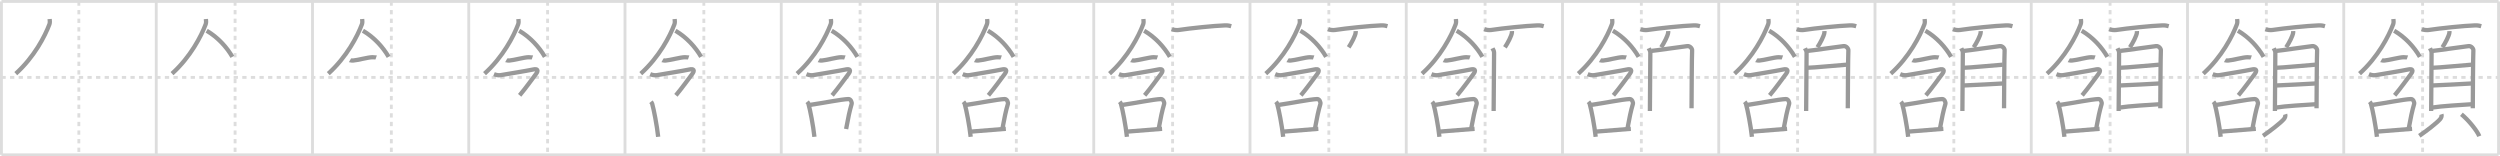 <svg width="1744px" height="109px" viewBox="0 0 1744 109" xmlns="http://www.w3.org/2000/svg" xmlns:xlink="http://www.w3.org/1999/xlink" xml:space="preserve" version="1.1" baseProfile="full">
<line x1="1" y1="1" x2="1743" y2="1" style="stroke:#ddd;stroke-width:2"></line>
<line x1="1" y1="1" x2="1" y2="108" style="stroke:#ddd;stroke-width:2"></line>
<line x1="1" y1="108" x2="1743" y2="108" style="stroke:#ddd;stroke-width:2"></line>
<line x1="1743" y1="1" x2="1743" y2="108" style="stroke:#ddd;stroke-width:2"></line>
<line x1="109" y1="1" x2="109" y2="108" style="stroke:#ddd;stroke-width:2"></line>
<line x1="218" y1="1" x2="218" y2="108" style="stroke:#ddd;stroke-width:2"></line>
<line x1="327" y1="1" x2="327" y2="108" style="stroke:#ddd;stroke-width:2"></line>
<line x1="436" y1="1" x2="436" y2="108" style="stroke:#ddd;stroke-width:2"></line>
<line x1="545" y1="1" x2="545" y2="108" style="stroke:#ddd;stroke-width:2"></line>
<line x1="654" y1="1" x2="654" y2="108" style="stroke:#ddd;stroke-width:2"></line>
<line x1="763" y1="1" x2="763" y2="108" style="stroke:#ddd;stroke-width:2"></line>
<line x1="872" y1="1" x2="872" y2="108" style="stroke:#ddd;stroke-width:2"></line>
<line x1="981" y1="1" x2="981" y2="108" style="stroke:#ddd;stroke-width:2"></line>
<line x1="1090" y1="1" x2="1090" y2="108" style="stroke:#ddd;stroke-width:2"></line>
<line x1="1199" y1="1" x2="1199" y2="108" style="stroke:#ddd;stroke-width:2"></line>
<line x1="1308" y1="1" x2="1308" y2="108" style="stroke:#ddd;stroke-width:2"></line>
<line x1="1417" y1="1" x2="1417" y2="108" style="stroke:#ddd;stroke-width:2"></line>
<line x1="1526" y1="1" x2="1526" y2="108" style="stroke:#ddd;stroke-width:2"></line>
<line x1="1635" y1="1" x2="1635" y2="108" style="stroke:#ddd;stroke-width:2"></line>
<line x1="1" y1="54" x2="1743" y2="54" style="stroke:#ddd;stroke-width:2;stroke-dasharray:3 3"></line>
<line x1="55" y1="1" x2="55" y2="108" style="stroke:#ddd;stroke-width:2;stroke-dasharray:3 3"></line>
<line x1="164" y1="1" x2="164" y2="108" style="stroke:#ddd;stroke-width:2;stroke-dasharray:3 3"></line>
<line x1="273" y1="1" x2="273" y2="108" style="stroke:#ddd;stroke-width:2;stroke-dasharray:3 3"></line>
<line x1="382" y1="1" x2="382" y2="108" style="stroke:#ddd;stroke-width:2;stroke-dasharray:3 3"></line>
<line x1="491" y1="1" x2="491" y2="108" style="stroke:#ddd;stroke-width:2;stroke-dasharray:3 3"></line>
<line x1="600" y1="1" x2="600" y2="108" style="stroke:#ddd;stroke-width:2;stroke-dasharray:3 3"></line>
<line x1="709" y1="1" x2="709" y2="108" style="stroke:#ddd;stroke-width:2;stroke-dasharray:3 3"></line>
<line x1="818" y1="1" x2="818" y2="108" style="stroke:#ddd;stroke-width:2;stroke-dasharray:3 3"></line>
<line x1="927" y1="1" x2="927" y2="108" style="stroke:#ddd;stroke-width:2;stroke-dasharray:3 3"></line>
<line x1="1036" y1="1" x2="1036" y2="108" style="stroke:#ddd;stroke-width:2;stroke-dasharray:3 3"></line>
<line x1="1145" y1="1" x2="1145" y2="108" style="stroke:#ddd;stroke-width:2;stroke-dasharray:3 3"></line>
<line x1="1254" y1="1" x2="1254" y2="108" style="stroke:#ddd;stroke-width:2;stroke-dasharray:3 3"></line>
<line x1="1363" y1="1" x2="1363" y2="108" style="stroke:#ddd;stroke-width:2;stroke-dasharray:3 3"></line>
<line x1="1472" y1="1" x2="1472" y2="108" style="stroke:#ddd;stroke-width:2;stroke-dasharray:3 3"></line>
<line x1="1581" y1="1" x2="1581" y2="108" style="stroke:#ddd;stroke-width:2;stroke-dasharray:3 3"></line>
<line x1="1690" y1="1" x2="1690" y2="108" style="stroke:#ddd;stroke-width:2;stroke-dasharray:3 3"></line>
<path d="M34.63,13.27c0.07,0.9,0.32,2.4-0.13,3.61C31.37,25.19,23.95,39.69,11.0,51.38" style="fill:none;stroke:#999;stroke-width:3"></path>

<path d="M143.63,13.27c0.07,0.9,0.32,2.4-0.13,3.61C140.37,25.19,132.95,39.69,120.0,51.38" style="fill:none;stroke:#999;stroke-width:3"></path>
<path d="M144.17,21.45C152.0,26,158.25,33,162.1,39.65" style="fill:none;stroke:#999;stroke-width:3"></path>

<path d="M252.63,13.27c0.07,0.9,0.32,2.4-0.13,3.61C249.37,25.19,241.95,39.69,229.0,51.38" style="fill:none;stroke:#999;stroke-width:3"></path>
<path d="M253.17,21.45C261.0,26,267.25,33,271.1,39.65" style="fill:none;stroke:#999;stroke-width:3"></path>
<path d="M244.14,42.06c0.28,0.16,1.97,0.17,2.24,0.16c2.88-0.18,10.59-2.32,13.42-2.3c0.46,0,2.38,0.07,2.61,0.15" style="fill:none;stroke:#999;stroke-width:3"></path>

<path d="M361.63,13.27c0.07,0.9,0.32,2.4-0.13,3.61C358.37,25.19,350.95,39.69,338.0,51.38" style="fill:none;stroke:#999;stroke-width:3"></path>
<path d="M362.17,21.45C370.0,26,376.25,33,380.1,39.65" style="fill:none;stroke:#999;stroke-width:3"></path>
<path d="M353.14,42.06c0.28,0.16,1.97,0.17,2.24,0.16c2.88-0.18,10.59-2.32,13.42-2.3c0.46,0,2.38,0.07,2.61,0.15" style="fill:none;stroke:#999;stroke-width:3"></path>
<path d="M344.59,51.74c1.09,0.45,2.95,0.98,4.71,0.67c4.57-0.81,17.85-2.91,22.73-3.95c2.89-0.62,3.89,0.47,1.82,3.23C371.75,54.5,366.5,61.75,362.5,66.5" style="fill:none;stroke:#999;stroke-width:3"></path>

<path d="M470.63,13.27c0.07,0.9,0.32,2.4-0.13,3.61C467.37,25.19,459.95,39.69,447.0,51.38" style="fill:none;stroke:#999;stroke-width:3"></path>
<path d="M471.17,21.45C479.0,26,485.25,33,489.1,39.65" style="fill:none;stroke:#999;stroke-width:3"></path>
<path d="M462.14,42.06c0.28,0.16,1.97,0.17,2.24,0.16c2.88-0.18,10.59-2.32,13.42-2.3c0.46,0,2.38,0.07,2.61,0.15" style="fill:none;stroke:#999;stroke-width:3"></path>
<path d="M453.59,51.74c1.09,0.45,2.95,0.98,4.71,0.67c4.57-0.81,17.85-2.91,22.73-3.95c2.89-0.62,3.89,0.47,1.82,3.23C480.75,54.5,475.5,61.75,471.5,66.5" style="fill:none;stroke:#999;stroke-width:3"></path>
<path d="M454.08,70.99c0.35,0.44,0.72,0.8,0.87,1.35c1.23,4.34,3.35,15.3,4.19,23.1" style="fill:none;stroke:#999;stroke-width:3"></path>

<path d="M579.63,13.27c0.07,0.9,0.32,2.4-0.13,3.61C576.37,25.19,568.95,39.69,556.0,51.38" style="fill:none;stroke:#999;stroke-width:3"></path>
<path d="M580.17,21.45C588.0,26,594.25,33,598.1,39.65" style="fill:none;stroke:#999;stroke-width:3"></path>
<path d="M571.14,42.06c0.28,0.16,1.97,0.17,2.24,0.16c2.88-0.18,10.59-2.32,13.42-2.3c0.46,0,2.38,0.07,2.61,0.15" style="fill:none;stroke:#999;stroke-width:3"></path>
<path d="M562.59,51.74c1.09,0.45,2.95,0.98,4.71,0.67c4.57-0.81,17.85-2.91,22.73-3.95c2.89-0.62,3.89,0.47,1.82,3.23C589.75,54.5,584.5,61.75,580.5,66.5" style="fill:none;stroke:#999;stroke-width:3"></path>
<path d="M563.08,70.99c0.35,0.44,0.72,0.8,0.87,1.35c1.23,4.34,3.35,15.3,4.19,23.1" style="fill:none;stroke:#999;stroke-width:3"></path>
<path d="M564.49,73.26C573.5,72,587.0,69.25,591.88,69.1c1.53-0.05,2.57,2.24,2.21,3.46C592.6,77.7,591.82,81.5,590.24,90" style="fill:none;stroke:#999;stroke-width:3"></path>

<path d="M688.63,13.27c0.07,0.9,0.32,2.4-0.13,3.61C685.37,25.19,677.95,39.69,665.0,51.38" style="fill:none;stroke:#999;stroke-width:3"></path>
<path d="M689.17,21.45C697.0,26,703.25,33,707.1,39.65" style="fill:none;stroke:#999;stroke-width:3"></path>
<path d="M680.14,42.06c0.28,0.16,1.97,0.17,2.24,0.16c2.88-0.18,10.59-2.32,13.42-2.3c0.46,0,2.38,0.07,2.61,0.15" style="fill:none;stroke:#999;stroke-width:3"></path>
<path d="M671.59,51.74c1.09,0.45,2.95,0.98,4.71,0.67c4.57-0.81,17.85-2.91,22.73-3.95c2.89-0.62,3.89,0.47,1.82,3.23C698.75,54.5,693.5,61.75,689.5,66.5" style="fill:none;stroke:#999;stroke-width:3"></path>
<path d="M672.08,70.99c0.35,0.44,0.72,0.8,0.87,1.35c1.23,4.34,3.35,15.3,4.19,23.1" style="fill:none;stroke:#999;stroke-width:3"></path>
<path d="M673.49,73.26C682.5,72,696.0,69.25,700.88,69.1c1.53-0.05,2.57,2.24,2.21,3.46C701.6,77.7,700.82,81.5,699.24,90" style="fill:none;stroke:#999;stroke-width:3"></path>
<path d="M677.2,91.82c4.7-0.44,18.5-1.52,24.47-1.97" style="fill:none;stroke:#999;stroke-width:3"></path>

<path d="M797.63,13.27c0.07,0.9,0.32,2.4-0.13,3.61C794.37,25.19,786.95,39.69,774.0,51.38" style="fill:none;stroke:#999;stroke-width:3"></path>
<path d="M798.17,21.45C806.0,26,812.25,33,816.1,39.65" style="fill:none;stroke:#999;stroke-width:3"></path>
<path d="M789.14,42.06c0.28,0.16,1.97,0.17,2.24,0.16c2.88-0.18,10.59-2.32,13.42-2.3c0.46,0,2.38,0.07,2.61,0.15" style="fill:none;stroke:#999;stroke-width:3"></path>
<path d="M780.59,51.74c1.09,0.45,2.95,0.98,4.71,0.67c4.57-0.81,17.85-2.91,22.73-3.95c2.89-0.62,3.89,0.47,1.82,3.23C807.75,54.5,802.5,61.75,798.5,66.5" style="fill:none;stroke:#999;stroke-width:3"></path>
<path d="M781.08,70.99c0.35,0.44,0.72,0.8,0.87,1.35c1.23,4.34,3.35,15.3,4.19,23.1" style="fill:none;stroke:#999;stroke-width:3"></path>
<path d="M782.49,73.26C791.5,72,805.0,69.25,809.88,69.1c1.53-0.05,2.57,2.24,2.21,3.46C810.6,77.7,809.82,81.5,808.24,90" style="fill:none;stroke:#999;stroke-width:3"></path>
<path d="M786.2,91.82c4.7-0.44,18.5-1.52,24.47-1.97" style="fill:none;stroke:#999;stroke-width:3"></path>
<path d="M817.45,20.34c1.25,0.58,3.55,0.77,4.78,0.58c7.77-1.18,24.28-2.93,32.3-3.21c2.08-0.07,3.33,0.28,4.37,0.57" style="fill:none;stroke:#999;stroke-width:3"></path>

<path d="M906.63,13.27c0.07,0.9,0.32,2.4-0.13,3.61C903.37,25.19,895.95,39.69,883.0,51.38" style="fill:none;stroke:#999;stroke-width:3"></path>
<path d="M907.17,21.45C915.0,26,921.25,33,925.1,39.65" style="fill:none;stroke:#999;stroke-width:3"></path>
<path d="M898.14,42.06c0.28,0.16,1.97,0.17,2.24,0.16c2.88-0.18,10.59-2.32,13.42-2.3c0.46,0,2.38,0.07,2.61,0.15" style="fill:none;stroke:#999;stroke-width:3"></path>
<path d="M889.59,51.74c1.09,0.45,2.95,0.98,4.71,0.67c4.57-0.81,17.85-2.91,22.73-3.95c2.89-0.62,3.89,0.47,1.82,3.23C916.75,54.5,911.5,61.75,907.5,66.5" style="fill:none;stroke:#999;stroke-width:3"></path>
<path d="M890.08,70.99c0.35,0.44,0.72,0.8,0.87,1.35c1.23,4.34,3.35,15.3,4.19,23.1" style="fill:none;stroke:#999;stroke-width:3"></path>
<path d="M891.49,73.26C900.5,72,914.0,69.25,918.88,69.1c1.53-0.05,2.57,2.24,2.21,3.46C919.6,77.7,918.82,81.5,917.24,90" style="fill:none;stroke:#999;stroke-width:3"></path>
<path d="M895.2,91.82c4.7-0.44,18.5-1.52,24.47-1.97" style="fill:none;stroke:#999;stroke-width:3"></path>
<path d="M926.45,20.34c1.25,0.58,3.55,0.77,4.78,0.58c7.77-1.18,24.28-2.93,32.3-3.21c2.08-0.07,3.33,0.28,4.37,0.57" style="fill:none;stroke:#999;stroke-width:3"></path>
<path d="M945.73,21.68c0.01,0.27,0.02,0.69-0.02,1.07c-0.26,2.26-2.85,7.23-4.89,10.27" style="fill:none;stroke:#999;stroke-width:3"></path>

<path d="M1015.63,13.27c0.07,0.9,0.32,2.4-0.13,3.61C1012.37,25.19,1004.95,39.69,992.0,51.38" style="fill:none;stroke:#999;stroke-width:3"></path>
<path d="M1016.17,21.45C1024.0,26,1030.25,33,1034.1,39.65" style="fill:none;stroke:#999;stroke-width:3"></path>
<path d="M1007.14,42.06c0.28,0.16,1.97,0.17,2.24,0.16c2.88-0.18,10.59-2.32,13.42-2.3c0.46,0,2.38,0.07,2.61,0.15" style="fill:none;stroke:#999;stroke-width:3"></path>
<path d="M998.59,51.74c1.09,0.45,2.95,0.98,4.71,0.67c4.57-0.81,17.85-2.91,22.73-3.95c2.89-0.62,3.89,0.47,1.82,3.23C1025.75,54.5,1020.5,61.75,1016.5,66.5" style="fill:none;stroke:#999;stroke-width:3"></path>
<path d="M999.08,70.99c0.35,0.44,0.72,0.8,0.87,1.35c1.23,4.34,3.35,15.3,4.19,23.1" style="fill:none;stroke:#999;stroke-width:3"></path>
<path d="M1000.49,73.26C1009.5,72,1023.0,69.25,1027.88,69.1c1.53-0.05,2.57,2.24,2.21,3.46C1028.6,77.7,1027.82,81.5,1026.24,90" style="fill:none;stroke:#999;stroke-width:3"></path>
<path d="M1004.2,91.82c4.7-0.44,18.5-1.52,24.47-1.97" style="fill:none;stroke:#999;stroke-width:3"></path>
<path d="M1035.45,20.34c1.25,0.58,3.55,0.77,4.78,0.58c7.77-1.18,24.28-2.93,32.3-3.21c2.08-0.07,3.33,0.28,4.37,0.57" style="fill:none;stroke:#999;stroke-width:3"></path>
<path d="M1054.73,21.68c0.01,0.27,0.02,0.69-0.02,1.07c-0.26,2.26-2.85,7.23-4.89,10.27" style="fill:none;stroke:#999;stroke-width:3"></path>
<path d="M1041.16,33.67c0.45,1.01,1.11,1.76,1.11,3.11c0,1.35-0.3,39.98-0.3,40.65" style="fill:none;stroke:#999;stroke-width:3"></path>

<path d="M1124.63,13.27c0.07,0.9,0.32,2.4-0.13,3.61C1121.37,25.19,1113.95,39.69,1101.0,51.38" style="fill:none;stroke:#999;stroke-width:3"></path>
<path d="M1125.17,21.45C1133.0,26,1139.25,33,1143.1,39.65" style="fill:none;stroke:#999;stroke-width:3"></path>
<path d="M1116.14,42.06c0.28,0.16,1.97,0.17,2.24,0.16c2.88-0.18,10.59-2.32,13.42-2.3c0.46,0,2.38,0.07,2.61,0.15" style="fill:none;stroke:#999;stroke-width:3"></path>
<path d="M1107.59,51.74c1.09,0.45,2.95,0.98,4.71,0.67c4.57-0.81,17.85-2.91,22.73-3.95c2.89-0.62,3.89,0.47,1.82,3.23C1134.75,54.5,1129.5,61.75,1125.5,66.5" style="fill:none;stroke:#999;stroke-width:3"></path>
<path d="M1108.08,70.99c0.35,0.44,0.72,0.8,0.87,1.35c1.23,4.34,3.35,15.3,4.19,23.1" style="fill:none;stroke:#999;stroke-width:3"></path>
<path d="M1109.49,73.26C1118.5,72,1132.0,69.25,1136.88,69.1c1.53-0.05,2.57,2.24,2.21,3.46C1137.6,77.7,1136.82,81.5,1135.24,90" style="fill:none;stroke:#999;stroke-width:3"></path>
<path d="M1113.2,91.82c4.7-0.44,18.5-1.52,24.47-1.97" style="fill:none;stroke:#999;stroke-width:3"></path>
<path d="M1144.45,20.34c1.25,0.58,3.55,0.77,4.78,0.58c7.77-1.18,24.28-2.93,32.3-3.21c2.08-0.07,3.33,0.28,4.37,0.57" style="fill:none;stroke:#999;stroke-width:3"></path>
<path d="M1163.73,21.68c0.01,0.27,0.02,0.69-0.02,1.07c-0.26,2.26-2.85,7.23-4.89,10.27" style="fill:none;stroke:#999;stroke-width:3"></path>
<path d="M1150.16,33.67c0.45,1.01,1.11,1.76,1.11,3.11c0,1.35-0.3,39.98-0.3,40.65" style="fill:none;stroke:#999;stroke-width:3"></path>
<path d="M1152.03,35.51c2.56-0.17,22.74-3.15,25.08-3.35c1.94-0.17,3.48,1.87,3.31,3.11c-0.21,1.58-0.4,39.23-0.4,40.24" style="fill:none;stroke:#999;stroke-width:3"></path>

<path d="M1233.63,13.27c0.07,0.9,0.32,2.4-0.13,3.61C1230.37,25.19,1222.95,39.69,1210.0,51.38" style="fill:none;stroke:#999;stroke-width:3"></path>
<path d="M1234.17,21.45C1242.0,26,1248.25,33,1252.1,39.65" style="fill:none;stroke:#999;stroke-width:3"></path>
<path d="M1225.14,42.06c0.28,0.16,1.97,0.17,2.24,0.16c2.88-0.18,10.59-2.32,13.42-2.3c0.46,0,2.38,0.07,2.61,0.15" style="fill:none;stroke:#999;stroke-width:3"></path>
<path d="M1216.59,51.74c1.09,0.45,2.95,0.98,4.71,0.67c4.57-0.81,17.85-2.91,22.73-3.95c2.89-0.62,3.89,0.47,1.82,3.23C1243.75,54.5,1238.5,61.75,1234.5,66.5" style="fill:none;stroke:#999;stroke-width:3"></path>
<path d="M1217.08,70.99c0.35,0.44,0.72,0.8,0.87,1.35c1.23,4.34,3.35,15.3,4.19,23.1" style="fill:none;stroke:#999;stroke-width:3"></path>
<path d="M1218.49,73.26C1227.5,72,1241.0,69.25,1245.88,69.1c1.53-0.05,2.57,2.24,2.21,3.46C1246.6,77.7,1245.82,81.5,1244.24,90" style="fill:none;stroke:#999;stroke-width:3"></path>
<path d="M1222.2,91.82c4.7-0.44,18.5-1.52,24.47-1.97" style="fill:none;stroke:#999;stroke-width:3"></path>
<path d="M1253.45,20.34c1.25,0.58,3.55,0.77,4.78,0.58c7.77-1.18,24.28-2.93,32.3-3.21c2.08-0.07,3.33,0.28,4.37,0.57" style="fill:none;stroke:#999;stroke-width:3"></path>
<path d="M1272.73,21.68c0.01,0.27,0.02,0.69-0.02,1.07c-0.26,2.26-2.85,7.23-4.89,10.27" style="fill:none;stroke:#999;stroke-width:3"></path>
<path d="M1259.16,33.67c0.45,1.01,1.11,1.76,1.11,3.11c0,1.35-0.3,39.98-0.3,40.65" style="fill:none;stroke:#999;stroke-width:3"></path>
<path d="M1261.03,35.51c2.56-0.17,22.74-3.15,25.08-3.35c1.94-0.17,3.48,1.87,3.31,3.11c-0.21,1.58-0.4,39.23-0.4,40.24" style="fill:none;stroke:#999;stroke-width:3"></path>
<path d="M1260.99,47.27c3.66,0,21.65-1.77,27.14-2.14" style="fill:none;stroke:#999;stroke-width:3"></path>

<path d="M1342.63,13.27c0.07,0.9,0.32,2.4-0.13,3.61C1339.37,25.19,1331.95,39.69,1319.0,51.38" style="fill:none;stroke:#999;stroke-width:3"></path>
<path d="M1343.17,21.45C1351.0,26,1357.25,33,1361.1,39.65" style="fill:none;stroke:#999;stroke-width:3"></path>
<path d="M1334.14,42.06c0.28,0.16,1.97,0.17,2.24,0.16c2.88-0.18,10.59-2.32,13.42-2.3c0.46,0,2.38,0.07,2.61,0.15" style="fill:none;stroke:#999;stroke-width:3"></path>
<path d="M1325.59,51.74c1.09,0.45,2.95,0.98,4.71,0.67c4.57-0.81,17.85-2.91,22.73-3.95c2.89-0.62,3.89,0.47,1.82,3.23C1352.75,54.5,1347.5,61.75,1343.5,66.5" style="fill:none;stroke:#999;stroke-width:3"></path>
<path d="M1326.08,70.99c0.35,0.44,0.72,0.8,0.87,1.35c1.23,4.34,3.35,15.3,4.19,23.1" style="fill:none;stroke:#999;stroke-width:3"></path>
<path d="M1327.49,73.26C1336.5,72,1350.0,69.25,1354.88,69.1c1.53-0.05,2.57,2.24,2.21,3.46C1355.6,77.7,1354.82,81.5,1353.24,90" style="fill:none;stroke:#999;stroke-width:3"></path>
<path d="M1331.2,91.82c4.7-0.44,18.5-1.52,24.47-1.97" style="fill:none;stroke:#999;stroke-width:3"></path>
<path d="M1362.45,20.34c1.25,0.58,3.55,0.77,4.78,0.58c7.77-1.18,24.28-2.93,32.3-3.21c2.08-0.07,3.33,0.28,4.37,0.57" style="fill:none;stroke:#999;stroke-width:3"></path>
<path d="M1381.73,21.68c0.01,0.27,0.02,0.69-0.02,1.07c-0.26,2.26-2.85,7.23-4.89,10.27" style="fill:none;stroke:#999;stroke-width:3"></path>
<path d="M1368.16,33.67c0.45,1.01,1.11,1.76,1.11,3.11c0,1.35-0.3,39.98-0.3,40.65" style="fill:none;stroke:#999;stroke-width:3"></path>
<path d="M1370.03,35.51c2.56-0.17,22.74-3.15,25.08-3.35c1.94-0.17,3.48,1.87,3.31,3.11c-0.21,1.58-0.4,39.23-0.4,40.24" style="fill:none;stroke:#999;stroke-width:3"></path>
<path d="M1369.99,47.27c3.66,0,21.65-1.77,27.14-2.14" style="fill:none;stroke:#999;stroke-width:3"></path>
<path d="M1369.69,59.63c9.13-0.45,20.97-0.95,27.97-1.42" style="fill:none;stroke:#999;stroke-width:3"></path>

<path d="M1451.63,13.27c0.07,0.9,0.32,2.4-0.13,3.61C1448.37,25.19,1440.95,39.69,1428.0,51.38" style="fill:none;stroke:#999;stroke-width:3"></path>
<path d="M1452.17,21.45C1460.0,26,1466.25,33,1470.1,39.65" style="fill:none;stroke:#999;stroke-width:3"></path>
<path d="M1443.14,42.06c0.28,0.16,1.97,0.17,2.24,0.16c2.88-0.18,10.59-2.32,13.42-2.3c0.46,0,2.38,0.07,2.61,0.15" style="fill:none;stroke:#999;stroke-width:3"></path>
<path d="M1434.59,51.74c1.09,0.45,2.95,0.98,4.71,0.67c4.57-0.81,17.85-2.91,22.73-3.95c2.89-0.62,3.89,0.47,1.82,3.23C1461.75,54.5,1456.5,61.75,1452.5,66.5" style="fill:none;stroke:#999;stroke-width:3"></path>
<path d="M1435.08,70.99c0.35,0.44,0.72,0.8,0.87,1.35c1.23,4.34,3.35,15.3,4.19,23.1" style="fill:none;stroke:#999;stroke-width:3"></path>
<path d="M1436.49,73.26C1445.5,72,1459.0,69.25,1463.88,69.1c1.53-0.05,2.57,2.24,2.21,3.46C1464.6,77.7,1463.82,81.5,1462.24,90" style="fill:none;stroke:#999;stroke-width:3"></path>
<path d="M1440.2,91.82c4.7-0.44,18.5-1.52,24.47-1.97" style="fill:none;stroke:#999;stroke-width:3"></path>
<path d="M1471.45,20.34c1.25,0.58,3.55,0.77,4.78,0.58c7.77-1.18,24.28-2.93,32.3-3.21c2.08-0.07,3.33,0.28,4.37,0.57" style="fill:none;stroke:#999;stroke-width:3"></path>
<path d="M1490.73,21.68c0.01,0.27,0.02,0.69-0.02,1.07c-0.26,2.26-2.85,7.23-4.89,10.27" style="fill:none;stroke:#999;stroke-width:3"></path>
<path d="M1477.16,33.67c0.45,1.01,1.11,1.76,1.11,3.11c0,1.35-0.3,39.98-0.3,40.65" style="fill:none;stroke:#999;stroke-width:3"></path>
<path d="M1479.03,35.51c2.56-0.17,22.74-3.15,25.08-3.35c1.94-0.17,3.48,1.87,3.31,3.11c-0.21,1.58-0.4,39.23-0.4,40.24" style="fill:none;stroke:#999;stroke-width:3"></path>
<path d="M1478.99,47.27c3.66,0,21.65-1.77,27.14-2.14" style="fill:none;stroke:#999;stroke-width:3"></path>
<path d="M1478.69,59.63c9.13-0.45,20.97-0.95,27.97-1.42" style="fill:none;stroke:#999;stroke-width:3"></path>
<path d="M1478.86,75.01c5.9-1,20.51-1.84,27.96-2.35" style="fill:none;stroke:#999;stroke-width:3"></path>

<path d="M1560.63,13.27c0.07,0.9,0.32,2.4-0.13,3.61C1557.37,25.19,1549.95,39.69,1537.0,51.38" style="fill:none;stroke:#999;stroke-width:3"></path>
<path d="M1561.17,21.45C1569.0,26,1575.25,33,1579.1,39.65" style="fill:none;stroke:#999;stroke-width:3"></path>
<path d="M1552.14,42.06c0.28,0.16,1.97,0.17,2.24,0.16c2.88-0.18,10.59-2.32,13.42-2.3c0.46,0,2.38,0.07,2.61,0.15" style="fill:none;stroke:#999;stroke-width:3"></path>
<path d="M1543.59,51.74c1.09,0.45,2.95,0.98,4.71,0.67c4.57-0.81,17.85-2.91,22.73-3.95c2.89-0.62,3.89,0.47,1.82,3.23C1570.75,54.5,1565.5,61.75,1561.5,66.5" style="fill:none;stroke:#999;stroke-width:3"></path>
<path d="M1544.08,70.99c0.35,0.44,0.72,0.8,0.87,1.35c1.23,4.34,3.35,15.3,4.19,23.1" style="fill:none;stroke:#999;stroke-width:3"></path>
<path d="M1545.49,73.26C1554.5,72,1568.0,69.25,1572.88,69.1c1.53-0.05,2.57,2.24,2.21,3.46C1573.6,77.7,1572.82,81.5,1571.24,90" style="fill:none;stroke:#999;stroke-width:3"></path>
<path d="M1549.2,91.82c4.7-0.44,18.5-1.52,24.47-1.97" style="fill:none;stroke:#999;stroke-width:3"></path>
<path d="M1580.45,20.34c1.25,0.58,3.55,0.77,4.78,0.58c7.77-1.18,24.28-2.93,32.3-3.21c2.08-0.07,3.33,0.28,4.37,0.57" style="fill:none;stroke:#999;stroke-width:3"></path>
<path d="M1599.73,21.68c0.01,0.27,0.02,0.69-0.02,1.07c-0.26,2.26-2.85,7.23-4.89,10.27" style="fill:none;stroke:#999;stroke-width:3"></path>
<path d="M1586.16,33.67c0.45,1.01,1.11,1.76,1.11,3.11c0,1.35-0.3,39.98-0.3,40.65" style="fill:none;stroke:#999;stroke-width:3"></path>
<path d="M1588.03,35.51c2.56-0.17,22.74-3.15,25.08-3.35c1.94-0.17,3.48,1.87,3.31,3.11c-0.21,1.58-0.4,39.23-0.4,40.24" style="fill:none;stroke:#999;stroke-width:3"></path>
<path d="M1587.99,47.27c3.66,0,21.65-1.77,27.14-2.14" style="fill:none;stroke:#999;stroke-width:3"></path>
<path d="M1587.69,59.63c9.13-0.45,20.97-0.95,27.97-1.42" style="fill:none;stroke:#999;stroke-width:3"></path>
<path d="M1587.86,75.01c5.9-1,20.51-1.84,27.96-2.35" style="fill:none;stroke:#999;stroke-width:3"></path>
<path d="M1594.16,79.74c0.39,1.23-0.22,2.56-1,3.46c-2.36,2.7-9.73,8.35-14.45,11.55" style="fill:none;stroke:#999;stroke-width:3"></path>

<path d="M1669.63,13.27c0.07,0.9,0.32,2.4-0.13,3.61C1666.37,25.19,1658.95,39.69,1646.0,51.38" style="fill:none;stroke:#999;stroke-width:3"></path>
<path d="M1670.17,21.45C1678.0,26,1684.25,33,1688.1,39.65" style="fill:none;stroke:#999;stroke-width:3"></path>
<path d="M1661.14,42.06c0.28,0.16,1.97,0.17,2.24,0.16c2.88-0.18,10.59-2.32,13.42-2.3c0.46,0,2.38,0.07,2.61,0.15" style="fill:none;stroke:#999;stroke-width:3"></path>
<path d="M1652.59,51.74c1.09,0.45,2.95,0.98,4.71,0.67c4.57-0.81,17.85-2.91,22.73-3.95c2.89-0.62,3.89,0.47,1.82,3.23C1679.75,54.5,1674.5,61.75,1670.5,66.5" style="fill:none;stroke:#999;stroke-width:3"></path>
<path d="M1653.08,70.99c0.35,0.44,0.72,0.8,0.87,1.35c1.23,4.34,3.35,15.3,4.19,23.1" style="fill:none;stroke:#999;stroke-width:3"></path>
<path d="M1654.49,73.26C1663.5,72,1677.0,69.25,1681.88,69.1c1.53-0.05,2.57,2.24,2.21,3.46C1682.6,77.7,1681.82,81.5,1680.24,90" style="fill:none;stroke:#999;stroke-width:3"></path>
<path d="M1658.2,91.82c4.7-0.44,18.5-1.52,24.47-1.97" style="fill:none;stroke:#999;stroke-width:3"></path>
<path d="M1689.45,20.34c1.25,0.58,3.55,0.77,4.78,0.58c7.77-1.18,24.28-2.93,32.3-3.21c2.08-0.07,3.33,0.28,4.37,0.57" style="fill:none;stroke:#999;stroke-width:3"></path>
<path d="M1708.73,21.68c0.01,0.27,0.02,0.69-0.02,1.07c-0.26,2.26-2.85,7.23-4.89,10.27" style="fill:none;stroke:#999;stroke-width:3"></path>
<path d="M1695.16,33.67c0.45,1.01,1.11,1.76,1.11,3.11c0,1.35-0.3,39.98-0.3,40.65" style="fill:none;stroke:#999;stroke-width:3"></path>
<path d="M1697.03,35.51c2.56-0.17,22.74-3.15,25.08-3.35c1.94-0.17,3.48,1.87,3.31,3.11c-0.21,1.58-0.4,39.23-0.4,40.24" style="fill:none;stroke:#999;stroke-width:3"></path>
<path d="M1696.99,47.27c3.66,0,21.65-1.77,27.14-2.14" style="fill:none;stroke:#999;stroke-width:3"></path>
<path d="M1696.69,59.63c9.13-0.45,20.97-0.95,27.97-1.42" style="fill:none;stroke:#999;stroke-width:3"></path>
<path d="M1696.86,75.01c5.9-1,20.51-1.84,27.96-2.35" style="fill:none;stroke:#999;stroke-width:3"></path>
<path d="M1703.16,79.74c0.39,1.23-0.22,2.56-1,3.46c-2.36,2.7-9.73,8.35-14.45,11.55" style="fill:none;stroke:#999;stroke-width:3"></path>
<path d="M1717.07,79.72c5.08,4.15,11.1,11.67,12.48,15.3" style="fill:none;stroke:#999;stroke-width:3"></path>

</svg>